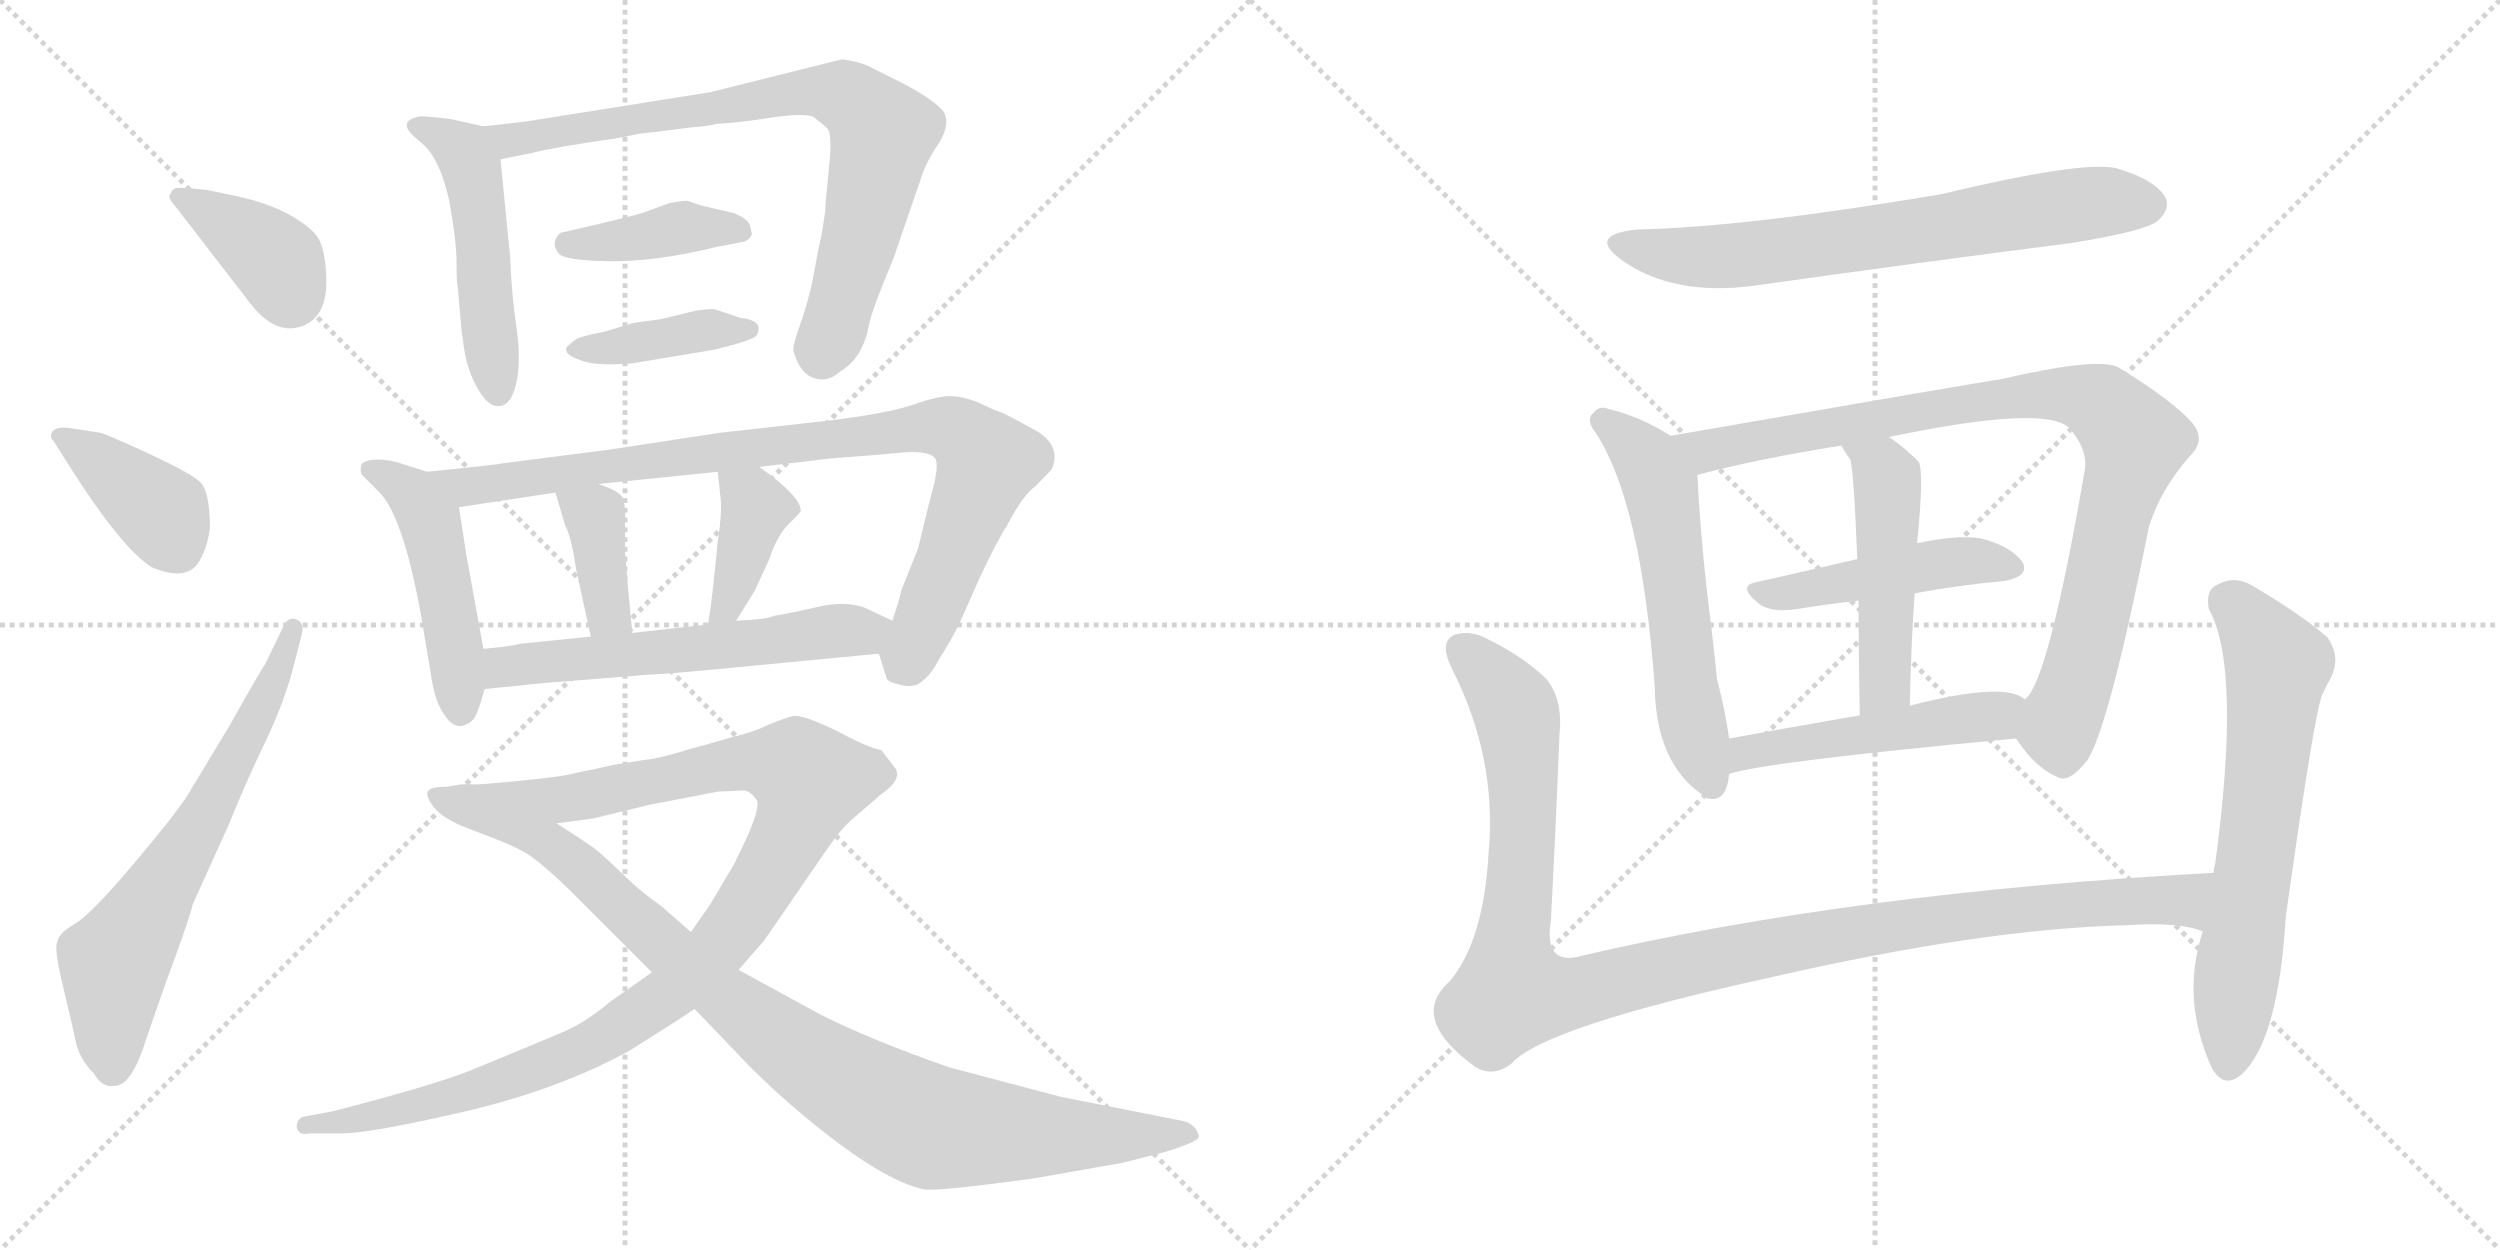 <svg version="1.1" viewBox="0 0 2048 1024" xmlns="http://www.w3.org/2000/svg">
  <g stroke="lightgray" stroke-dasharray="1,1" stroke-width="1" transform="scale(4, 4)">
    <line x1="0" y1="0" x2="256" y2="256"></line>
    <line x1="256" y1="0" x2="0" y2="256"></line>
    <line x1="128" y1="0" x2="128" y2="256"></line>
    <line x1="0" y1="128" x2="256" y2="128"></line>
    <line x1="256" y1="0" x2="512" y2="256"></line>
    <line x1="512" y1="0" x2="256" y2="256"></line>
    <line x1="384" y1="0" x2="384" y2="256"></line>
    <line x1="256" y1="128" x2="512" y2="128"></line>
  </g>
<g transform="scale(1, -1) translate(0, -850)">
   <style type="text/css">
    @keyframes keyframes0 {
      from {
       stroke: black;
       stroke-dashoffset: 380;
       stroke-width: 128;
       }
       55% {
       animation-timing-function: step-end;
       stroke: black;
       stroke-dashoffset: 0;
       stroke-width: 128;
       }
       to {
       stroke: black;
       stroke-width: 1024;
       }
       }
       #make-me-a-hanzi-animation-0 {
         animation: keyframes0 0.559s both;
         animation-delay: 0s;
         animation-timing-function: linear;
       }
    @keyframes keyframes1 {
      from {
       stroke: black;
       stroke-dashoffset: 391;
       stroke-width: 128;
       }
       56% {
       animation-timing-function: step-end;
       stroke: black;
       stroke-dashoffset: 0;
       stroke-width: 128;
       }
       to {
       stroke: black;
       stroke-width: 1024;
       }
       }
       #make-me-a-hanzi-animation-1 {
         animation: keyframes1 0.568s both;
         animation-delay: 0.559s;
         animation-timing-function: linear;
       }
    @keyframes keyframes2 {
      from {
       stroke: black;
       stroke-dashoffset: 652;
       stroke-width: 128;
       }
       68% {
       animation-timing-function: step-end;
       stroke: black;
       stroke-dashoffset: 0;
       stroke-width: 128;
       }
       to {
       stroke: black;
       stroke-width: 1024;
       }
       }
       #make-me-a-hanzi-animation-2 {
         animation: keyframes2 0.781s both;
         animation-delay: 1.127s;
         animation-timing-function: linear;
       }
    @keyframes keyframes3 {
      from {
       stroke: black;
       stroke-dashoffset: 500;
       stroke-width: 128;
       }
       62% {
       animation-timing-function: step-end;
       stroke: black;
       stroke-dashoffset: 0;
       stroke-width: 128;
       }
       to {
       stroke: black;
       stroke-width: 1024;
       }
       }
       #make-me-a-hanzi-animation-3 {
         animation: keyframes3 0.657s both;
         animation-delay: 1.908s;
         animation-timing-function: linear;
       }
    @keyframes keyframes4 {
      from {
       stroke: black;
       stroke-dashoffset: 781;
       stroke-width: 128;
       }
       72% {
       animation-timing-function: step-end;
       stroke: black;
       stroke-dashoffset: 0;
       stroke-width: 128;
       }
       to {
       stroke: black;
       stroke-width: 1024;
       }
       }
       #make-me-a-hanzi-animation-4 {
         animation: keyframes4 0.886s both;
         animation-delay: 2.565s;
         animation-timing-function: linear;
       }
    @keyframes keyframes5 {
      from {
       stroke: black;
       stroke-dashoffset: 400;
       stroke-width: 128;
       }
       57% {
       animation-timing-function: step-end;
       stroke: black;
       stroke-dashoffset: 0;
       stroke-width: 128;
       }
       to {
       stroke: black;
       stroke-width: 1024;
       }
       }
       #make-me-a-hanzi-animation-5 {
         animation: keyframes5 0.576s both;
         animation-delay: 3.451s;
         animation-timing-function: linear;
       }
    @keyframes keyframes6 {
      from {
       stroke: black;
       stroke-dashoffset: 399;
       stroke-width: 128;
       }
       56% {
       animation-timing-function: step-end;
       stroke: black;
       stroke-dashoffset: 0;
       stroke-width: 128;
       }
       to {
       stroke: black;
       stroke-width: 1024;
       }
       }
       #make-me-a-hanzi-animation-6 {
         animation: keyframes6 0.575s both;
         animation-delay: 4.026s;
         animation-timing-function: linear;
       }
    @keyframes keyframes7 {
      from {
       stroke: black;
       stroke-dashoffset: 477;
       stroke-width: 128;
       }
       61% {
       animation-timing-function: step-end;
       stroke: black;
       stroke-dashoffset: 0;
       stroke-width: 128;
       }
       to {
       stroke: black;
       stroke-width: 1024;
       }
       }
       #make-me-a-hanzi-animation-7 {
         animation: keyframes7 0.638s both;
         animation-delay: 4.601s;
         animation-timing-function: linear;
       }
    @keyframes keyframes8 {
      from {
       stroke: black;
       stroke-dashoffset: 891;
       stroke-width: 128;
       }
       74% {
       animation-timing-function: step-end;
       stroke: black;
       stroke-dashoffset: 0;
       stroke-width: 128;
       }
       to {
       stroke: black;
       stroke-width: 1024;
       }
       }
       #make-me-a-hanzi-animation-8 {
         animation: keyframes8 0.975s both;
         animation-delay: 5.239s;
         animation-timing-function: linear;
       }
    @keyframes keyframes9 {
      from {
       stroke: black;
       stroke-dashoffset: 380;
       stroke-width: 128;
       }
       55% {
       animation-timing-function: step-end;
       stroke: black;
       stroke-dashoffset: 0;
       stroke-width: 128;
       }
       to {
       stroke: black;
       stroke-width: 1024;
       }
       }
       #make-me-a-hanzi-animation-9 {
         animation: keyframes9 0.559s both;
         animation-delay: 6.214s;
         animation-timing-function: linear;
       }
    @keyframes keyframes10 {
      from {
       stroke: black;
       stroke-dashoffset: 392;
       stroke-width: 128;
       }
       56% {
       animation-timing-function: step-end;
       stroke: black;
       stroke-dashoffset: 0;
       stroke-width: 128;
       }
       to {
       stroke: black;
       stroke-width: 1024;
       }
       }
       #make-me-a-hanzi-animation-10 {
         animation: keyframes10 0.569s both;
         animation-delay: 6.773s;
         animation-timing-function: linear;
       }
    @keyframes keyframes11 {
      from {
       stroke: black;
       stroke-dashoffset: 585;
       stroke-width: 128;
       }
       66% {
       animation-timing-function: step-end;
       stroke: black;
       stroke-dashoffset: 0;
       stroke-width: 128;
       }
       to {
       stroke: black;
       stroke-width: 1024;
       }
       }
       #make-me-a-hanzi-animation-11 {
         animation: keyframes11 0.726s both;
         animation-delay: 7.342s;
         animation-timing-function: linear;
       }
    @keyframes keyframes12 {
      from {
       stroke: black;
       stroke-dashoffset: 1045;
       stroke-width: 128;
       }
       77% {
       animation-timing-function: step-end;
       stroke: black;
       stroke-dashoffset: 0;
       stroke-width: 128;
       }
       to {
       stroke: black;
       stroke-width: 1024;
       }
       }
       #make-me-a-hanzi-animation-12 {
         animation: keyframes12 1.1s both;
         animation-delay: 8.068s;
         animation-timing-function: linear;
       }
    @keyframes keyframes13 {
      from {
       stroke: black;
       stroke-dashoffset: 957;
       stroke-width: 128;
       }
       76% {
       animation-timing-function: step-end;
       stroke: black;
       stroke-dashoffset: 0;
       stroke-width: 128;
       }
       to {
       stroke: black;
       stroke-width: 1024;
       }
       }
       #make-me-a-hanzi-animation-13 {
         animation: keyframes13 1.029s both;
         animation-delay: 9.169s;
         animation-timing-function: linear;
       }
    @keyframes keyframes14 {
      from {
       stroke: black;
       stroke-dashoffset: 689;
       stroke-width: 128;
       }
       69% {
       animation-timing-function: step-end;
       stroke: black;
       stroke-dashoffset: 0;
       stroke-width: 128;
       }
       to {
       stroke: black;
       stroke-width: 1024;
       }
       }
       #make-me-a-hanzi-animation-14 {
         animation: keyframes14 0.811s both;
         animation-delay: 10.198s;
         animation-timing-function: linear;
       }
    @keyframes keyframes15 {
      from {
       stroke: black;
       stroke-dashoffset: 577;
       stroke-width: 128;
       }
       65% {
       animation-timing-function: step-end;
       stroke: black;
       stroke-dashoffset: 0;
       stroke-width: 128;
       }
       to {
       stroke: black;
       stroke-width: 1024;
       }
       }
       #make-me-a-hanzi-animation-15 {
         animation: keyframes15 0.72s both;
         animation-delay: 11.008s;
         animation-timing-function: linear;
       }
    @keyframes keyframes16 {
      from {
       stroke: black;
       stroke-dashoffset: 909;
       stroke-width: 128;
       }
       75% {
       animation-timing-function: step-end;
       stroke: black;
       stroke-dashoffset: 0;
       stroke-width: 128;
       }
       to {
       stroke: black;
       stroke-width: 1024;
       }
       }
       #make-me-a-hanzi-animation-16 {
         animation: keyframes16 0.99s both;
         animation-delay: 11.728s;
         animation-timing-function: linear;
       }
    @keyframes keyframes17 {
      from {
       stroke: black;
       stroke-dashoffset: 465;
       stroke-width: 128;
       }
       60% {
       animation-timing-function: step-end;
       stroke: black;
       stroke-dashoffset: 0;
       stroke-width: 128;
       }
       to {
       stroke: black;
       stroke-width: 1024;
       }
       }
       #make-me-a-hanzi-animation-17 {
         animation: keyframes17 0.628s both;
         animation-delay: 12.718s;
         animation-timing-function: linear;
       }
    @keyframes keyframes18 {
      from {
       stroke: black;
       stroke-dashoffset: 485;
       stroke-width: 128;
       }
       61% {
       animation-timing-function: step-end;
       stroke: black;
       stroke-dashoffset: 0;
       stroke-width: 128;
       }
       to {
       stroke: black;
       stroke-width: 1024;
       }
       }
       #make-me-a-hanzi-animation-18 {
         animation: keyframes18 0.645s both;
         animation-delay: 13.346s;
         animation-timing-function: linear;
       }
    @keyframes keyframes19 {
      from {
       stroke: black;
       stroke-dashoffset: 498;
       stroke-width: 128;
       }
       62% {
       animation-timing-function: step-end;
       stroke: black;
       stroke-dashoffset: 0;
       stroke-width: 128;
       }
       to {
       stroke: black;
       stroke-width: 1024;
       }
       }
       #make-me-a-hanzi-animation-19 {
         animation: keyframes19 0.655s both;
         animation-delay: 13.991s;
         animation-timing-function: linear;
       }
    @keyframes keyframes20 {
      from {
       stroke: black;
       stroke-dashoffset: 1129;
       stroke-width: 128;
       }
       79% {
       animation-timing-function: step-end;
       stroke: black;
       stroke-dashoffset: 0;
       stroke-width: 128;
       }
       to {
       stroke: black;
       stroke-width: 1024;
       }
       }
       #make-me-a-hanzi-animation-20 {
         animation: keyframes20 1.169s both;
         animation-delay: 14.646s;
         animation-timing-function: linear;
       }
    @keyframes keyframes21 {
      from {
       stroke: black;
       stroke-dashoffset: 653;
       stroke-width: 128;
       }
       68% {
       animation-timing-function: step-end;
       stroke: black;
       stroke-dashoffset: 0;
       stroke-width: 128;
       }
       to {
       stroke: black;
       stroke-width: 1024;
       }
       }
       #make-me-a-hanzi-animation-21 {
         animation: keyframes21 0.781s both;
         animation-delay: 15.815s;
         animation-timing-function: linear;
       }
</style>
<path d="M 205.0 601.5 Q 226.0 574.5 248.0 583.0 Q 270.0 591.5 267.0 627.5 Q 266.0 644.5 261.5 653.5 Q 257.0 662.5 239.0 673.0 Q 221.0 683.5 193.0 689.5 L 169.0 694.5 Q 149.0 696.5 145.0 696.0 Q 141.0 695.5 140.0 691.5 Q 136.0 689.5 144.0 680.5 L 205.0 601.5 Z" fill="lightgray"></path> 
<path d="M 56.0 469.5 Q 99.0 401.5 124.0 385.5 Q 154.0 372.5 164.0 391.5 Q 170.0 402.5 172.0 417.5 Q 172.0 448.5 163.0 456.0 Q 154.0 463.5 120.5 479.0 Q 87.0 494.5 82.0 495.5 L 56.0 499.5 Q 46.0 500.5 43.0 496.5 Q 40.0 492.5 44.0 488.5 L 56.0 469.5 Z" fill="lightgray"></path> 
<path d="M 217.0 305.5 Q 215.0 303.5 188.0 255.5 L 153.0 197.5 Q 141.0 179.5 107.5 140.0 Q 74.0 100.5 61.0 93.0 Q 48.0 85.5 47.0 78.5 Q 44.0 73.5 51.5 42.5 Q 59.0 11.5 62.0 -3.0 Q 65.0 -17.5 77.0 -29.5 Q 84.0 -41.5 94.0 -39.5 Q 108.0 -39.5 120.0 -0.5 L 136.0 45.5 Q 155.0 96.5 158.0 109.5 L 187.0 173.5 Q 202.0 210.5 216.5 240.5 Q 231.0 270.5 239.0 298.5 L 247.0 329.5 Q 250.0 339.5 243.0 342.5 Q 236.0 345.5 232.0 336.5 L 217.0 305.5 Z" fill="lightgray"></path> 
<path d="M 396.0 746.5 L 369.0 752.5 Q 344.0 755.5 343.0 754.5 Q 325.0 750.5 340.0 737.5 L 348.0 730.5 Q 361.0 717.5 368.0 685.5 Q 374.0 652.5 374.0 635.5 Q 374.0 618.5 375.0 614.5 L 378.0 580.5 L 380.0 565.5 Q 383.0 545.5 392.0 530.5 Q 401.0 515.5 410.0 517.5 Q 419.0 518.5 423.0 536.5 Q 427.0 554.5 423.0 582.5 Q 419.0 609.5 418.0 638.5 L 410.0 719.5 C 408.0 743.5 408.0 743.5 396.0 746.5 Z" fill="lightgray"></path> 
<path d="M 431.0 750.5 L 396.0 746.5 C 366.0 743.5 381.0 713.5 410.0 719.5 L 435.0 724.5 Q 454.0 729.5 504.0 736.5 L 519.0 739.5 Q 529.0 741.5 534.0 741.5 L 565.0 745.5 Q 579.0 746.5 587.0 748.5 Q 605.0 749.5 631.0 753.5 Q 657.0 757.5 666.0 754.5 Q 674.0 748.5 678.0 744.5 Q 682.0 739.5 679.0 711.5 Q 676.0 682.5 676.0 676.5 Q 675.0 670.5 673.0 657.5 Q 670.0 644.5 667.0 627.5 Q 664.0 609.5 657.0 588.5 Q 649.0 566.5 650.0 562.5 Q 656.0 541.5 670.0 539.5 Q 679.0 537.5 688.0 545.5 Q 707.0 556.5 712.0 584.5 Q 714.0 595.5 732.0 638.5 L 754.0 702.5 Q 758.0 716.5 769.0 732.5 Q 779.0 748.5 773.0 758.5 Q 766.0 767.5 742.0 780.5 L 710.0 796.5 Q 703.0 799.5 690.0 801.5 L 582.0 774.5 L 431.0 750.5 Z" fill="lightgray"></path> 
<path d="M 607.0 651.5 Q 614.0 652.5 616.0 658.5 L 614.0 666.5 Q 611.0 671.5 601.0 675.5 L 575.0 681.5 L 563.0 685.5 Q 558.0 685.5 548.0 683.5 L 526.0 675.5 Q 517.0 672.5 460.0 659.5 Q 457.0 658.5 455.0 653.5 Q 453.0 648.5 457.5 642.5 Q 462.0 636.5 499.5 636.0 Q 537.0 635.5 586.0 647.5 L 607.0 651.5 Z" fill="lightgray"></path> 
<path d="M 585.0 563.5 Q 618.0 571.5 620.0 575.5 Q 626.0 587.5 607.0 589.5 L 586.0 596.5 Q 584.0 597.5 570.0 595.5 L 541.0 588.5 L 519.0 585.5 L 496.0 578.5 Q 475.0 574.5 471.0 571.5 Q 467.0 568.5 464.0 565.5 Q 462.0 559.5 474.0 555.5 Q 487.0 549.5 519.0 552.5 L 585.0 563.5 Z" fill="lightgray"></path> 
<path d="M 350.0 463.5 L 331.0 469.5 Q 320.0 473.5 310.0 473.5 Q 299.0 473.5 296.0 469.5 Q 295.0 465.5 296.0 461.5 Q 300.0 457.5 310.0 447.5 Q 330.0 428.5 345.0 345.5 L 353.0 297.5 Q 356.0 275.5 364.0 264.5 Q 371.0 253.5 379.0 255.5 Q 386.0 257.5 389.0 262.5 Q 392.0 267.5 397.0 285.5 L 396.0 318.5 L 382.0 395.5 L 376.0 434.5 C 373.0 456.5 373.0 456.5 350.0 463.5 Z" fill="lightgray"></path> 
<path d="M 720.0 314.5 L 726.0 295.5 Q 726.0 291.5 736.0 289.5 Q 745.0 286.5 752.0 289.5 Q 762.0 295.5 769.0 309.5 Q 780.0 326.5 787.0 341.5 L 802.0 375.5 Q 817.0 407.5 825.0 419.5 Q 838.0 444.5 848.0 451.5 Q 862.0 465.5 862.0 466.5 Q 869.0 484.5 850.0 496.5 Q 830.0 507.5 822.0 511.5 Q 813.0 514.5 801.0 520.5 Q 788.0 525.5 778.0 525.5 Q 768.0 525.5 748.0 518.5 Q 728.0 511.5 679.0 505.5 L 590.0 495.5 L 498.0 481.5 L 412.0 470.5 Q 409.0 469.5 350.0 463.5 C 320.0 460.5 346.0 429.5 376.0 434.5 L 455.0 446.5 L 490.0 453.5 L 588.0 463.5 L 622.0 467.5 L 681.0 474.5 Q 722.0 477.5 742.0 479.5 Q 762.0 480.5 766.0 474.5 Q 770.0 468.5 762.0 441.5 L 752.0 400.5 L 738.0 365.5 Q 738.0 362.5 731.0 341.5 C 722.0 312.5 719.0 318.5 720.0 314.5 Z" fill="lightgray"></path> 
<path d="M 455.0 446.5 L 463.0 419.5 Q 468.0 410.5 472.0 383.5 L 484.0 328.5 C 490.0 299.5 521.0 301.5 518.0 331.5 L 515.0 362.5 L 512.0 397.5 L 512.0 425.5 Q 513.0 433.5 510.0 442.5 Q 506.0 448.5 490.0 453.5 C 462.0 463.5 449.0 467.5 455.0 446.5 Z" fill="lightgray"></path> 
<path d="M 588.0 463.5 L 590.0 444.5 Q 592.0 432.5 588.0 406.5 Q 583.0 354.5 580.0 338.5 C 575.0 308.5 587.0 316.5 603.0 341.5 L 618.0 365.5 L 630.0 391.5 Q 637.0 412.5 647.0 421.5 Q 656.0 430.5 656.0 431.5 Q 656.0 443.5 622.0 467.5 C 598.0 484.5 585.0 493.5 588.0 463.5 Z" fill="lightgray"></path> 
<path d="M 397.0 285.5 L 446.0 290.5 L 534.0 297.5 Q 544.0 297.5 605.0 303.5 L 720.0 314.5 C 750.0 317.5 758.0 328.5 731.0 341.5 L 714.0 349.5 Q 698.0 358.5 673.0 353.5 Q 647.0 347.5 634.0 345.5 Q 628.0 342.5 603.0 341.5 L 580.0 338.5 L 518.0 331.5 L 484.0 328.5 L 425.0 322.5 Q 419.0 320.5 396.0 318.5 C 366.0 315.5 367.0 282.5 397.0 285.5 Z" fill="lightgray"></path> 
<path d="M 534.0 53.5 L 500.0 29.5 Q 480.0 12.5 461.0 4.5 Q 442.0 -3.5 430.0 -8.5 Q 418.0 -13.5 384.0 -27.5 Q 350.0 -40.5 272.0 -60.5 L 250.0 -64.5 Q 243.0 -65.5 243.0 -73.5 Q 245.0 -80.5 253.0 -78.5 L 280.0 -78.5 Q 303.0 -78.5 381.0 -60.5 Q 458.0 -42.5 516.0 -10.5 Q 556.0 14.5 569.0 23.5 L 605.0 55.5 L 626.0 79.5 L 679.0 156.5 Q 691.0 173.5 700.0 180.5 L 722.0 199.5 Q 741.0 212.5 732.0 222.5 L 722.0 235.5 Q 711.0 237.5 685.0 251.5 Q 658.0 264.5 650.0 263.5 Q 642.0 261.5 630.0 256.5 Q 618.0 250.5 601.0 246.5 Q 584.0 241.5 562.0 235.5 Q 540.0 228.5 528.0 227.5 Q 515.0 225.5 503.0 223.5 Q 490.0 220.5 485.0 219.5 Q 479.0 218.5 466.0 215.5 Q 453.0 212.5 394.0 207.5 C 364.0 204.5 426.0 171.5 456.0 175.5 L 486.0 179.5 L 531.0 190.5 L 588.0 201.5 L 610.0 202.5 Q 615.0 201.5 620.0 194.5 Q 624.0 186.5 601.0 141.5 L 582.0 109.5 Q 581.0 108.5 580.0 106.5 L 566.0 86.5 L 534.0 53.5 Z" fill="lightgray"></path> 
<path d="M 366.0 205.5 Q 354.0 205.5 351.0 202.5 Q 348.0 199.5 354.0 190.5 Q 360.0 181.5 378.0 173.5 L 409.0 161.5 Q 417.0 158.5 428.5 152.5 Q 440.0 146.5 466.0 121.5 L 534.0 53.5 L 569.0 23.5 L 614.0 -23.5 Q 635.0 -44.5 659.0 -64.5 Q 724.0 -118.5 758.0 -124.5 Q 773.0 -125.5 846.0 -115.5 L 920.0 -102.5 L 955.0 -93.5 Q 984.0 -84.5 982.0 -80.5 Q 980.0 -71.5 970.0 -68.5 L 869.0 -48.5 L 778.0 -24.5 Q 712.0 -1.5 671.0 19.5 L 605.0 55.5 L 566.0 86.5 L 542.0 107.5 Q 526.0 118.5 510.0 134.0 Q 494.0 149.5 487.5 154.5 Q 481.0 159.5 456.0 175.5 L 394.0 207.5 L 378.0 207.5 L 366.0 205.5 Z" fill="lightgray"></path> 
<path d="M 1341.5 662.0 Q 1299.5 658.0 1328.5 637.0 Q 1370.5 607.0 1437.5 616.0 Q 1564.5 634.0 1697.5 651.0 Q 1758.5 661.0 1767.5 669.0 Q 1777.5 678.0 1774.5 687.0 Q 1767.5 702.0 1734.5 712.0 Q 1707.5 719.0 1590.5 691.0 Q 1431.5 664.0 1341.5 662.0 Z" fill="lightgray"></path> 
<path d="M 1368.5 493.0 Q 1343.5 509.0 1317.5 515.0 Q 1310.5 518.0 1305.5 512.0 Q 1298.5 506.0 1307.5 495.0 Q 1344.5 438.0 1355.5 288.0 Q 1356.5 225.0 1394.5 199.0 Q 1395.5 198.0 1398.5 196.0 Q 1414.5 192.0 1416.5 216.0 L 1416.5 245.0 Q 1413.5 267.0 1406.5 294.0 Q 1403.5 325.0 1398.5 364.0 Q 1392.5 418.0 1390.5 461.0 C 1389.5 480.0 1389.5 480.0 1368.5 493.0 Z" fill="lightgray"></path> 
<path d="M 1651.5 245.0 Q 1667.5 221.0 1684.5 214.0 Q 1694.5 207.0 1710.5 228.0 Q 1728.5 258.0 1760.5 419.0 Q 1770.5 450.0 1794.5 477.0 Q 1807.5 490.0 1795.5 504.0 Q 1779.5 522.0 1735.5 549.0 Q 1719.5 558.0 1637.5 539.0 Q 1633.5 539.0 1368.5 493.0 C 1338.5 488.0 1361.5 454.0 1390.5 461.0 Q 1439.5 474.0 1508.5 485.0 L 1547.5 492.0 Q 1676.5 519.0 1695.5 499.0 Q 1711.5 480.0 1707.5 463.0 Q 1677.5 289.0 1658.5 277.0 C 1644.5 254.0 1644.5 254.0 1651.5 245.0 Z" fill="lightgray"></path> 
<path d="M 1568.5 364.0 Q 1607.5 371.0 1641.5 374.0 Q 1663.5 378.0 1656.5 390.0 Q 1646.5 403.0 1622.5 409.0 Q 1603.5 412.0 1570.5 405.0 L 1521.5 392.0 Q 1478.5 382.0 1438.5 373.0 Q 1422.5 370.0 1441.5 355.0 Q 1451.5 348.0 1471.5 351.0 Q 1496.5 355.0 1522.5 358.0 L 1568.5 364.0 Z" fill="lightgray"></path> 
<path d="M 1570.5 405.0 Q 1576.5 465.0 1571.5 472.0 Q 1559.5 484.0 1547.5 492.0 C 1523.5 509.0 1493.5 511.0 1508.5 485.0 Q 1511.5 479.0 1515.5 474.0 Q 1518.5 467.0 1521.5 392.0 L 1522.5 358.0 Q 1522.5 321.0 1523.5 264.0 C 1524.5 234.0 1563.5 242.0 1564.5 272.0 Q 1565.5 321.0 1568.5 364.0 L 1570.5 405.0 Z" fill="lightgray"></path> 
<path d="M 1416.5 216.0 Q 1446.5 226.0 1651.5 245.0 C 1681.5 248.0 1684.5 262.0 1658.5 277.0 Q 1643.5 292.0 1564.5 272.0 L 1523.5 264.0 Q 1465.5 254.0 1416.5 245.0 C 1386.5 240.0 1387.5 208.0 1416.5 216.0 Z" fill="lightgray"></path> 
<path d="M 1813.5 135.0 Q 1518.5 119.0 1295.5 67.0 Q 1264.5 58.0 1270.5 96.0 Q 1274.5 171.0 1277.5 248.0 Q 1280.5 276.0 1267.5 293.0 Q 1248.5 312.0 1217.5 327.0 Q 1204.5 334.0 1191.5 330.0 Q 1178.5 324.0 1189.5 302.0 Q 1226.5 229.0 1219.5 152.0 Q 1215.5 79.0 1187.5 46.0 Q 1153.5 16.0 1208.5 -24.0 Q 1223.5 -33.0 1238.5 -21.0 Q 1265.5 9.0 1453.5 50.0 Q 1624.5 89.0 1740.5 92.0 Q 1785.5 95.0 1804.5 87.0 C 1833.5 81.0 1843.5 137.0 1813.5 135.0 Z" fill="lightgray"></path> 
<path d="M 1804.5 87.0 Q 1786.5 32.0 1811.5 -24.0 Q 1821.5 -43.0 1836.5 -30.0 Q 1866.5 -2.0 1872.5 99.0 Q 1896.5 270.0 1902.5 281.0 Q 1905.5 288.0 1908.5 293.0 Q 1918.5 311.0 1906.5 328.0 Q 1884.5 347.0 1845.5 370.0 Q 1830.5 379.0 1816.5 371.0 Q 1806.5 367.0 1809.5 351.0 Q 1836.5 303.0 1814.5 141.0 Q 1813.5 140.0 1813.5 135.0 L 1804.5 87.0 Z" fill="lightgray"></path> 
      <clipPath id="make-me-a-hanzi-clip-0">
      <path d="M 205.0 601.5 Q 226.0 574.5 248.0 583.0 Q 270.0 591.5 267.0 627.5 Q 266.0 644.5 261.5 653.5 Q 257.0 662.5 239.0 673.0 Q 221.0 683.5 193.0 689.5 L 169.0 694.5 Q 149.0 696.5 145.0 696.0 Q 141.0 695.5 140.0 691.5 Q 136.0 689.5 144.0 680.5 L 205.0 601.5 Z" fill="lightgray"></path>
      </clipPath>
      <path clip-path="url(#make-me-a-hanzi-clip-0)" d="M 148.0 688.5 L 225.0 637.5 L 238.0 608.5 " fill="none" id="make-me-a-hanzi-animation-0" stroke-dasharray="252 504" stroke-linecap="round"></path>

      <clipPath id="make-me-a-hanzi-clip-1">
      <path d="M 56.0 469.5 Q 99.0 401.5 124.0 385.5 Q 154.0 372.5 164.0 391.5 Q 170.0 402.5 172.0 417.5 Q 172.0 448.5 163.0 456.0 Q 154.0 463.5 120.5 479.0 Q 87.0 494.5 82.0 495.5 L 56.0 499.5 Q 46.0 500.5 43.0 496.5 Q 40.0 492.5 44.0 488.5 L 56.0 469.5 Z" fill="lightgray"></path>
      </clipPath>
      <path clip-path="url(#make-me-a-hanzi-clip-1)" d="M 51.0 493.5 L 132.0 429.5 L 146.0 400.5 " fill="none" id="make-me-a-hanzi-animation-1" stroke-dasharray="263 526" stroke-linecap="round"></path>

      <clipPath id="make-me-a-hanzi-clip-2">
      <path d="M 217.0 305.5 Q 215.0 303.5 188.0 255.5 L 153.0 197.5 Q 141.0 179.5 107.5 140.0 Q 74.0 100.5 61.0 93.0 Q 48.0 85.5 47.0 78.5 Q 44.0 73.5 51.5 42.5 Q 59.0 11.5 62.0 -3.0 Q 65.0 -17.5 77.0 -29.5 Q 84.0 -41.5 94.0 -39.5 Q 108.0 -39.5 120.0 -0.5 L 136.0 45.5 Q 155.0 96.5 158.0 109.5 L 187.0 173.5 Q 202.0 210.5 216.5 240.5 Q 231.0 270.5 239.0 298.5 L 247.0 329.5 Q 250.0 339.5 243.0 342.5 Q 236.0 345.5 232.0 336.5 L 217.0 305.5 Z" fill="lightgray"></path>
      </clipPath>
      <path clip-path="url(#make-me-a-hanzi-clip-2)" d="M 92.0 -23.5 L 93.0 60.5 L 172.0 188.5 L 220.0 281.5 L 240.0 334.5 " fill="none" id="make-me-a-hanzi-animation-2" stroke-dasharray="524 1048" stroke-linecap="round"></path>

      <clipPath id="make-me-a-hanzi-clip-3">
      <path d="M 396.0 746.5 L 369.0 752.5 Q 344.0 755.5 343.0 754.5 Q 325.0 750.5 340.0 737.5 L 348.0 730.5 Q 361.0 717.5 368.0 685.5 Q 374.0 652.5 374.0 635.5 Q 374.0 618.5 375.0 614.5 L 378.0 580.5 L 380.0 565.5 Q 383.0 545.5 392.0 530.5 Q 401.0 515.5 410.0 517.5 Q 419.0 518.5 423.0 536.5 Q 427.0 554.5 423.0 582.5 Q 419.0 609.5 418.0 638.5 L 410.0 719.5 C 408.0 743.5 408.0 743.5 396.0 746.5 Z" fill="lightgray"></path>
      </clipPath>
      <path clip-path="url(#make-me-a-hanzi-clip-3)" d="M 342.0 745.5 L 372.0 732.5 L 387.0 710.5 L 408.0 527.5 " fill="none" id="make-me-a-hanzi-animation-3" stroke-dasharray="372 744" stroke-linecap="round"></path>

      <clipPath id="make-me-a-hanzi-clip-4">
      <path d="M 431.0 750.5 L 396.0 746.5 C 366.0 743.5 381.0 713.5 410.0 719.5 L 435.0 724.5 Q 454.0 729.5 504.0 736.5 L 519.0 739.5 Q 529.0 741.5 534.0 741.5 L 565.0 745.5 Q 579.0 746.5 587.0 748.5 Q 605.0 749.5 631.0 753.5 Q 657.0 757.5 666.0 754.5 Q 674.0 748.5 678.0 744.5 Q 682.0 739.5 679.0 711.5 Q 676.0 682.5 676.0 676.5 Q 675.0 670.5 673.0 657.5 Q 670.0 644.5 667.0 627.5 Q 664.0 609.5 657.0 588.5 Q 649.0 566.5 650.0 562.5 Q 656.0 541.5 670.0 539.5 Q 679.0 537.5 688.0 545.5 Q 707.0 556.5 712.0 584.5 Q 714.0 595.5 732.0 638.5 L 754.0 702.5 Q 758.0 716.5 769.0 732.5 Q 779.0 748.5 773.0 758.5 Q 766.0 767.5 742.0 780.5 L 710.0 796.5 Q 703.0 799.5 690.0 801.5 L 582.0 774.5 L 431.0 750.5 Z" fill="lightgray"></path>
      </clipPath>
      <path clip-path="url(#make-me-a-hanzi-clip-4)" d="M 403.0 741.5 L 427.0 736.5 L 656.0 774.5 L 672.0 775.5 L 701.0 765.5 L 723.0 741.5 L 701.0 639.5 L 673.0 559.5 " fill="none" id="make-me-a-hanzi-animation-4" stroke-dasharray="653 1306" stroke-linecap="round"></path>

      <clipPath id="make-me-a-hanzi-clip-5">
      <path d="M 607.0 651.5 Q 614.0 652.5 616.0 658.5 L 614.0 666.5 Q 611.0 671.5 601.0 675.5 L 575.0 681.5 L 563.0 685.5 Q 558.0 685.5 548.0 683.5 L 526.0 675.5 Q 517.0 672.5 460.0 659.5 Q 457.0 658.5 455.0 653.5 Q 453.0 648.5 457.5 642.5 Q 462.0 636.5 499.5 636.0 Q 537.0 635.5 586.0 647.5 L 607.0 651.5 Z" fill="lightgray"></path>
      </clipPath>
      <path clip-path="url(#make-me-a-hanzi-clip-5)" d="M 465.0 650.5 L 489.0 649.5 L 563.0 664.5 L 607.0 660.5 " fill="none" id="make-me-a-hanzi-animation-5" stroke-dasharray="272 544" stroke-linecap="round"></path>

      <clipPath id="make-me-a-hanzi-clip-6">
      <path d="M 585.0 563.5 Q 618.0 571.5 620.0 575.5 Q 626.0 587.5 607.0 589.5 L 586.0 596.5 Q 584.0 597.5 570.0 595.5 L 541.0 588.5 L 519.0 585.5 L 496.0 578.5 Q 475.0 574.5 471.0 571.5 Q 467.0 568.5 464.0 565.5 Q 462.0 559.5 474.0 555.5 Q 487.0 549.5 519.0 552.5 L 585.0 563.5 Z" fill="lightgray"></path>
      </clipPath>
      <path clip-path="url(#make-me-a-hanzi-clip-6)" d="M 472.0 563.5 L 614.0 580.5 " fill="none" id="make-me-a-hanzi-animation-6" stroke-dasharray="271 542" stroke-linecap="round"></path>

      <clipPath id="make-me-a-hanzi-clip-7">
      <path d="M 350.0 463.5 L 331.0 469.5 Q 320.0 473.5 310.0 473.5 Q 299.0 473.5 296.0 469.5 Q 295.0 465.5 296.0 461.5 Q 300.0 457.5 310.0 447.5 Q 330.0 428.5 345.0 345.5 L 353.0 297.5 Q 356.0 275.5 364.0 264.5 Q 371.0 253.5 379.0 255.5 Q 386.0 257.5 389.0 262.5 Q 392.0 267.5 397.0 285.5 L 396.0 318.5 L 382.0 395.5 L 376.0 434.5 C 373.0 456.5 373.0 456.5 350.0 463.5 Z" fill="lightgray"></path>
      </clipPath>
      <path clip-path="url(#make-me-a-hanzi-clip-7)" d="M 305.0 465.5 L 339.0 444.5 L 352.0 420.5 L 370.0 337.5 L 377.0 269.5 " fill="none" id="make-me-a-hanzi-animation-7" stroke-dasharray="349 698" stroke-linecap="round"></path>

      <clipPath id="make-me-a-hanzi-clip-8">
      <path d="M 720.0 314.5 L 726.0 295.5 Q 726.0 291.5 736.0 289.5 Q 745.0 286.5 752.0 289.5 Q 762.0 295.5 769.0 309.5 Q 780.0 326.5 787.0 341.5 L 802.0 375.5 Q 817.0 407.5 825.0 419.5 Q 838.0 444.5 848.0 451.5 Q 862.0 465.5 862.0 466.5 Q 869.0 484.5 850.0 496.5 Q 830.0 507.5 822.0 511.5 Q 813.0 514.5 801.0 520.5 Q 788.0 525.5 778.0 525.5 Q 768.0 525.5 748.0 518.5 Q 728.0 511.5 679.0 505.5 L 590.0 495.5 L 498.0 481.5 L 412.0 470.5 Q 409.0 469.5 350.0 463.5 C 320.0 460.5 346.0 429.5 376.0 434.5 L 455.0 446.5 L 490.0 453.5 L 588.0 463.5 L 622.0 467.5 L 681.0 474.5 Q 722.0 477.5 742.0 479.5 Q 762.0 480.5 766.0 474.5 Q 770.0 468.5 762.0 441.5 L 752.0 400.5 L 738.0 365.5 Q 738.0 362.5 731.0 341.5 C 722.0 312.5 719.0 318.5 720.0 314.5 Z" fill="lightgray"></path>
      </clipPath>
      <path clip-path="url(#make-me-a-hanzi-clip-8)" d="M 370.0 455.5 L 383.0 450.5 L 763.0 501.5 L 780.0 498.5 L 809.0 471.5 L 739.0 304.5 " fill="none" id="make-me-a-hanzi-animation-8" stroke-dasharray="763 1526" stroke-linecap="round"></path>

      <clipPath id="make-me-a-hanzi-clip-9">
      <path d="M 455.0 446.5 L 463.0 419.5 Q 468.0 410.5 472.0 383.5 L 484.0 328.5 C 490.0 299.5 521.0 301.5 518.0 331.5 L 515.0 362.5 L 512.0 397.5 L 512.0 425.5 Q 513.0 433.5 510.0 442.5 Q 506.0 448.5 490.0 453.5 C 462.0 463.5 449.0 467.5 455.0 446.5 Z" fill="lightgray"></path>
      </clipPath>
      <path clip-path="url(#make-me-a-hanzi-clip-9)" d="M 462.0 441.5 L 487.0 424.5 L 500.0 345.5 L 512.0 338.5 " fill="none" id="make-me-a-hanzi-animation-9" stroke-dasharray="252 504" stroke-linecap="round"></path>

      <clipPath id="make-me-a-hanzi-clip-10">
      <path d="M 588.0 463.5 L 590.0 444.5 Q 592.0 432.5 588.0 406.5 Q 583.0 354.5 580.0 338.5 C 575.0 308.5 587.0 316.5 603.0 341.5 L 618.0 365.5 L 630.0 391.5 Q 637.0 412.5 647.0 421.5 Q 656.0 430.5 656.0 431.5 Q 656.0 443.5 622.0 467.5 C 598.0 484.5 585.0 493.5 588.0 463.5 Z" fill="lightgray"></path>
      </clipPath>
      <path clip-path="url(#make-me-a-hanzi-clip-10)" d="M 594.0 459.5 L 619.0 433.5 L 596.0 352.5 L 585.0 341.5 " fill="none" id="make-me-a-hanzi-animation-10" stroke-dasharray="264 528" stroke-linecap="round"></path>

      <clipPath id="make-me-a-hanzi-clip-11">
      <path d="M 397.0 285.5 L 446.0 290.5 L 534.0 297.5 Q 544.0 297.5 605.0 303.5 L 720.0 314.5 C 750.0 317.5 758.0 328.5 731.0 341.5 L 714.0 349.5 Q 698.0 358.5 673.0 353.5 Q 647.0 347.5 634.0 345.5 Q 628.0 342.5 603.0 341.5 L 580.0 338.5 L 518.0 331.5 L 484.0 328.5 L 425.0 322.5 Q 419.0 320.5 396.0 318.5 C 366.0 315.5 367.0 282.5 397.0 285.5 Z" fill="lightgray"></path>
      </clipPath>
      <path clip-path="url(#make-me-a-hanzi-clip-11)" d="M 403.0 291.5 L 411.0 302.5 L 434.0 307.5 L 724.0 336.5 " fill="none" id="make-me-a-hanzi-animation-11" stroke-dasharray="457 914" stroke-linecap="round"></path>

      <clipPath id="make-me-a-hanzi-clip-12">
      <path d="M 534.0 53.5 L 500.0 29.5 Q 480.0 12.5 461.0 4.5 Q 442.0 -3.5 430.0 -8.5 Q 418.0 -13.5 384.0 -27.5 Q 350.0 -40.5 272.0 -60.5 L 250.0 -64.5 Q 243.0 -65.5 243.0 -73.5 Q 245.0 -80.5 253.0 -78.5 L 280.0 -78.5 Q 303.0 -78.5 381.0 -60.5 Q 458.0 -42.5 516.0 -10.5 Q 556.0 14.5 569.0 23.5 L 605.0 55.5 L 626.0 79.5 L 679.0 156.5 Q 691.0 173.5 700.0 180.5 L 722.0 199.5 Q 741.0 212.5 732.0 222.5 L 722.0 235.5 Q 711.0 237.5 685.0 251.5 Q 658.0 264.5 650.0 263.5 Q 642.0 261.5 630.0 256.5 Q 618.0 250.5 601.0 246.5 Q 584.0 241.5 562.0 235.5 Q 540.0 228.5 528.0 227.5 Q 515.0 225.5 503.0 223.5 Q 490.0 220.5 485.0 219.5 Q 479.0 218.5 466.0 215.5 Q 453.0 212.5 394.0 207.5 C 364.0 204.5 426.0 171.5 456.0 175.5 L 486.0 179.5 L 531.0 190.5 L 588.0 201.5 L 610.0 202.5 Q 615.0 201.5 620.0 194.5 Q 624.0 186.5 601.0 141.5 L 582.0 109.5 Q 581.0 108.5 580.0 106.5 L 566.0 86.5 L 534.0 53.5 Z" fill="lightgray"></path>
      </clipPath>
      <path clip-path="url(#make-me-a-hanzi-clip-12)" d="M 414.0 201.5 L 461.0 194.5 L 616.0 226.5 L 652.0 220.5 L 663.0 208.5 L 641.0 154.5 L 598.0 86.5 L 552.0 39.5 L 515.0 12.5 L 440.0 -24.5 L 367.0 -50.5 L 250.0 -71.5 " fill="none" id="make-me-a-hanzi-animation-12" stroke-dasharray="917 1834" stroke-linecap="round"></path>

      <clipPath id="make-me-a-hanzi-clip-13">
      <path d="M 366.0 205.5 Q 354.0 205.5 351.0 202.5 Q 348.0 199.5 354.0 190.5 Q 360.0 181.5 378.0 173.5 L 409.0 161.5 Q 417.0 158.5 428.5 152.5 Q 440.0 146.5 466.0 121.5 L 534.0 53.5 L 569.0 23.5 L 614.0 -23.5 Q 635.0 -44.5 659.0 -64.5 Q 724.0 -118.5 758.0 -124.5 Q 773.0 -125.5 846.0 -115.5 L 920.0 -102.5 L 955.0 -93.5 Q 984.0 -84.5 982.0 -80.5 Q 980.0 -71.5 970.0 -68.5 L 869.0 -48.5 L 778.0 -24.5 Q 712.0 -1.5 671.0 19.5 L 605.0 55.5 L 566.0 86.5 L 542.0 107.5 Q 526.0 118.5 510.0 134.0 Q 494.0 149.5 487.5 154.5 Q 481.0 159.5 456.0 175.5 L 394.0 207.5 L 378.0 207.5 L 366.0 205.5 Z" fill="lightgray"></path>
      </clipPath>
      <path clip-path="url(#make-me-a-hanzi-clip-13)" d="M 360.0 198.5 L 454.0 156.5 L 566.0 55.5 L 643.0 -4.5 L 747.0 -66.5 L 830.0 -79.5 L 975.0 -79.5 " fill="none" id="make-me-a-hanzi-animation-13" stroke-dasharray="829 1658" stroke-linecap="round"></path>

      <clipPath id="make-me-a-hanzi-clip-14">
      <path d="M 1341.5 662.0 Q 1299.5 658.0 1328.5 637.0 Q 1370.5 607.0 1437.5 616.0 Q 1564.5 634.0 1697.5 651.0 Q 1758.5 661.0 1767.5 669.0 Q 1777.5 678.0 1774.5 687.0 Q 1767.5 702.0 1734.5 712.0 Q 1707.5 719.0 1590.5 691.0 Q 1431.5 664.0 1341.5 662.0 Z" fill="lightgray"></path>
      </clipPath>
      <path clip-path="url(#make-me-a-hanzi-clip-14)" d="M 1331.5 651.0 L 1355.5 643.0 L 1409.5 639.0 L 1695.5 682.0 L 1759.5 683.0 " fill="none" id="make-me-a-hanzi-animation-14" stroke-dasharray="561 1122" stroke-linecap="round"></path>

      <clipPath id="make-me-a-hanzi-clip-15">
      <path d="M 1368.5 493.0 Q 1343.5 509.0 1317.5 515.0 Q 1310.5 518.0 1305.5 512.0 Q 1298.5 506.0 1307.5 495.0 Q 1344.5 438.0 1355.5 288.0 Q 1356.5 225.0 1394.5 199.0 Q 1395.5 198.0 1398.5 196.0 Q 1414.5 192.0 1416.5 216.0 L 1416.5 245.0 Q 1413.5 267.0 1406.5 294.0 Q 1403.5 325.0 1398.5 364.0 Q 1392.5 418.0 1390.5 461.0 C 1389.5 480.0 1389.5 480.0 1368.5 493.0 Z" fill="lightgray"></path>
      </clipPath>
      <path clip-path="url(#make-me-a-hanzi-clip-15)" d="M 1313.5 504.0 L 1348.5 474.0 L 1360.5 451.0 L 1386.5 255.0 L 1402.5 206.0 " fill="none" id="make-me-a-hanzi-animation-15" stroke-dasharray="449 898" stroke-linecap="round"></path>

      <clipPath id="make-me-a-hanzi-clip-16">
      <path d="M 1651.5 245.0 Q 1667.5 221.0 1684.5 214.0 Q 1694.5 207.0 1710.5 228.0 Q 1728.5 258.0 1760.5 419.0 Q 1770.5 450.0 1794.5 477.0 Q 1807.5 490.0 1795.5 504.0 Q 1779.5 522.0 1735.5 549.0 Q 1719.5 558.0 1637.5 539.0 Q 1633.5 539.0 1368.5 493.0 C 1338.5 488.0 1361.5 454.0 1390.5 461.0 Q 1439.5 474.0 1508.5 485.0 L 1547.5 492.0 Q 1676.5 519.0 1695.5 499.0 Q 1711.5 480.0 1707.5 463.0 Q 1677.5 289.0 1658.5 277.0 C 1644.5 254.0 1644.5 254.0 1651.5 245.0 Z" fill="lightgray"></path>
      </clipPath>
      <path clip-path="url(#make-me-a-hanzi-clip-16)" d="M 1382.5 495.0 L 1397.5 481.0 L 1651.5 526.0 L 1690.5 527.0 L 1722.5 519.0 L 1748.5 484.0 L 1707.5 313.0 L 1686.5 254.0 L 1690.5 234.0 " fill="none" id="make-me-a-hanzi-animation-16" stroke-dasharray="781 1562" stroke-linecap="round"></path>

      <clipPath id="make-me-a-hanzi-clip-17">
      <path d="M 1568.5 364.0 Q 1607.5 371.0 1641.5 374.0 Q 1663.5 378.0 1656.5 390.0 Q 1646.5 403.0 1622.5 409.0 Q 1603.5 412.0 1570.5 405.0 L 1521.5 392.0 Q 1478.5 382.0 1438.5 373.0 Q 1422.5 370.0 1441.5 355.0 Q 1451.5 348.0 1471.5 351.0 Q 1496.5 355.0 1522.5 358.0 L 1568.5 364.0 Z" fill="lightgray"></path>
      </clipPath>
      <path clip-path="url(#make-me-a-hanzi-clip-17)" d="M 1439.5 364.0 L 1595.5 389.0 L 1624.5 391.0 L 1645.5 385.0 " fill="none" id="make-me-a-hanzi-animation-17" stroke-dasharray="337 674" stroke-linecap="round"></path>

      <clipPath id="make-me-a-hanzi-clip-18">
      <path d="M 1570.5 405.0 Q 1576.5 465.0 1571.5 472.0 Q 1559.5 484.0 1547.5 492.0 C 1523.5 509.0 1493.5 511.0 1508.5 485.0 Q 1511.5 479.0 1515.5 474.0 Q 1518.5 467.0 1521.5 392.0 L 1522.5 358.0 Q 1522.5 321.0 1523.5 264.0 C 1524.5 234.0 1563.5 242.0 1564.5 272.0 Q 1565.5 321.0 1568.5 364.0 L 1570.5 405.0 Z" fill="lightgray"></path>
      </clipPath>
      <path clip-path="url(#make-me-a-hanzi-clip-18)" d="M 1515.5 482.0 L 1541.5 466.0 L 1546.5 452.0 L 1544.5 297.0 L 1528.5 273.0 " fill="none" id="make-me-a-hanzi-animation-18" stroke-dasharray="357 714" stroke-linecap="round"></path>

      <clipPath id="make-me-a-hanzi-clip-19">
      <path d="M 1416.5 216.0 Q 1446.5 226.0 1651.5 245.0 C 1681.5 248.0 1684.5 262.0 1658.5 277.0 Q 1643.5 292.0 1564.5 272.0 L 1523.5 264.0 Q 1465.5 254.0 1416.5 245.0 C 1386.5 240.0 1387.5 208.0 1416.5 216.0 Z" fill="lightgray"></path>
      </clipPath>
      <path clip-path="url(#make-me-a-hanzi-clip-19)" d="M 1417.5 223.0 L 1454.5 239.0 L 1633.5 262.0 L 1651.5 273.0 " fill="none" id="make-me-a-hanzi-animation-19" stroke-dasharray="370 740" stroke-linecap="round"></path>

      <clipPath id="make-me-a-hanzi-clip-20">
      <path d="M 1813.5 135.0 Q 1518.5 119.0 1295.5 67.0 Q 1264.5 58.0 1270.5 96.0 Q 1274.5 171.0 1277.5 248.0 Q 1280.5 276.0 1267.5 293.0 Q 1248.5 312.0 1217.5 327.0 Q 1204.5 334.0 1191.5 330.0 Q 1178.5 324.0 1189.5 302.0 Q 1226.5 229.0 1219.5 152.0 Q 1215.5 79.0 1187.5 46.0 Q 1153.5 16.0 1208.5 -24.0 Q 1223.5 -33.0 1238.5 -21.0 Q 1265.5 9.0 1453.5 50.0 Q 1624.5 89.0 1740.5 92.0 Q 1785.5 95.0 1804.5 87.0 C 1833.5 81.0 1843.5 137.0 1813.5 135.0 Z" fill="lightgray"></path>
      </clipPath>
      <path clip-path="url(#make-me-a-hanzi-clip-20)" d="M 1199.5 317.0 L 1242.5 265.0 L 1248.5 180.0 L 1237.5 61.0 L 1239.5 41.0 L 1253.5 35.0 L 1282.5 35.0 L 1404.5 65.0 L 1570.5 95.0 L 1701.5 110.0 L 1787.5 113.0 L 1804.5 130.0 " fill="none" id="make-me-a-hanzi-animation-20" stroke-dasharray="1001 2002" stroke-linecap="round"></path>

      <clipPath id="make-me-a-hanzi-clip-21">
      <path d="M 1804.5 87.0 Q 1786.5 32.0 1811.5 -24.0 Q 1821.5 -43.0 1836.5 -30.0 Q 1866.5 -2.0 1872.5 99.0 Q 1896.5 270.0 1902.5 281.0 Q 1905.5 288.0 1908.5 293.0 Q 1918.5 311.0 1906.5 328.0 Q 1884.5 347.0 1845.5 370.0 Q 1830.5 379.0 1816.5 371.0 Q 1806.5 367.0 1809.5 351.0 Q 1836.5 303.0 1814.5 141.0 Q 1813.5 140.0 1813.5 135.0 L 1804.5 87.0 Z" fill="lightgray"></path>
      </clipPath>
      <path clip-path="url(#make-me-a-hanzi-clip-21)" d="M 1823.5 357.0 L 1840.5 345.0 L 1866.5 305.0 L 1825.5 -21.0 " fill="none" id="make-me-a-hanzi-animation-21" stroke-dasharray="525 1050" stroke-linecap="round"></path>

</g>
</svg>
